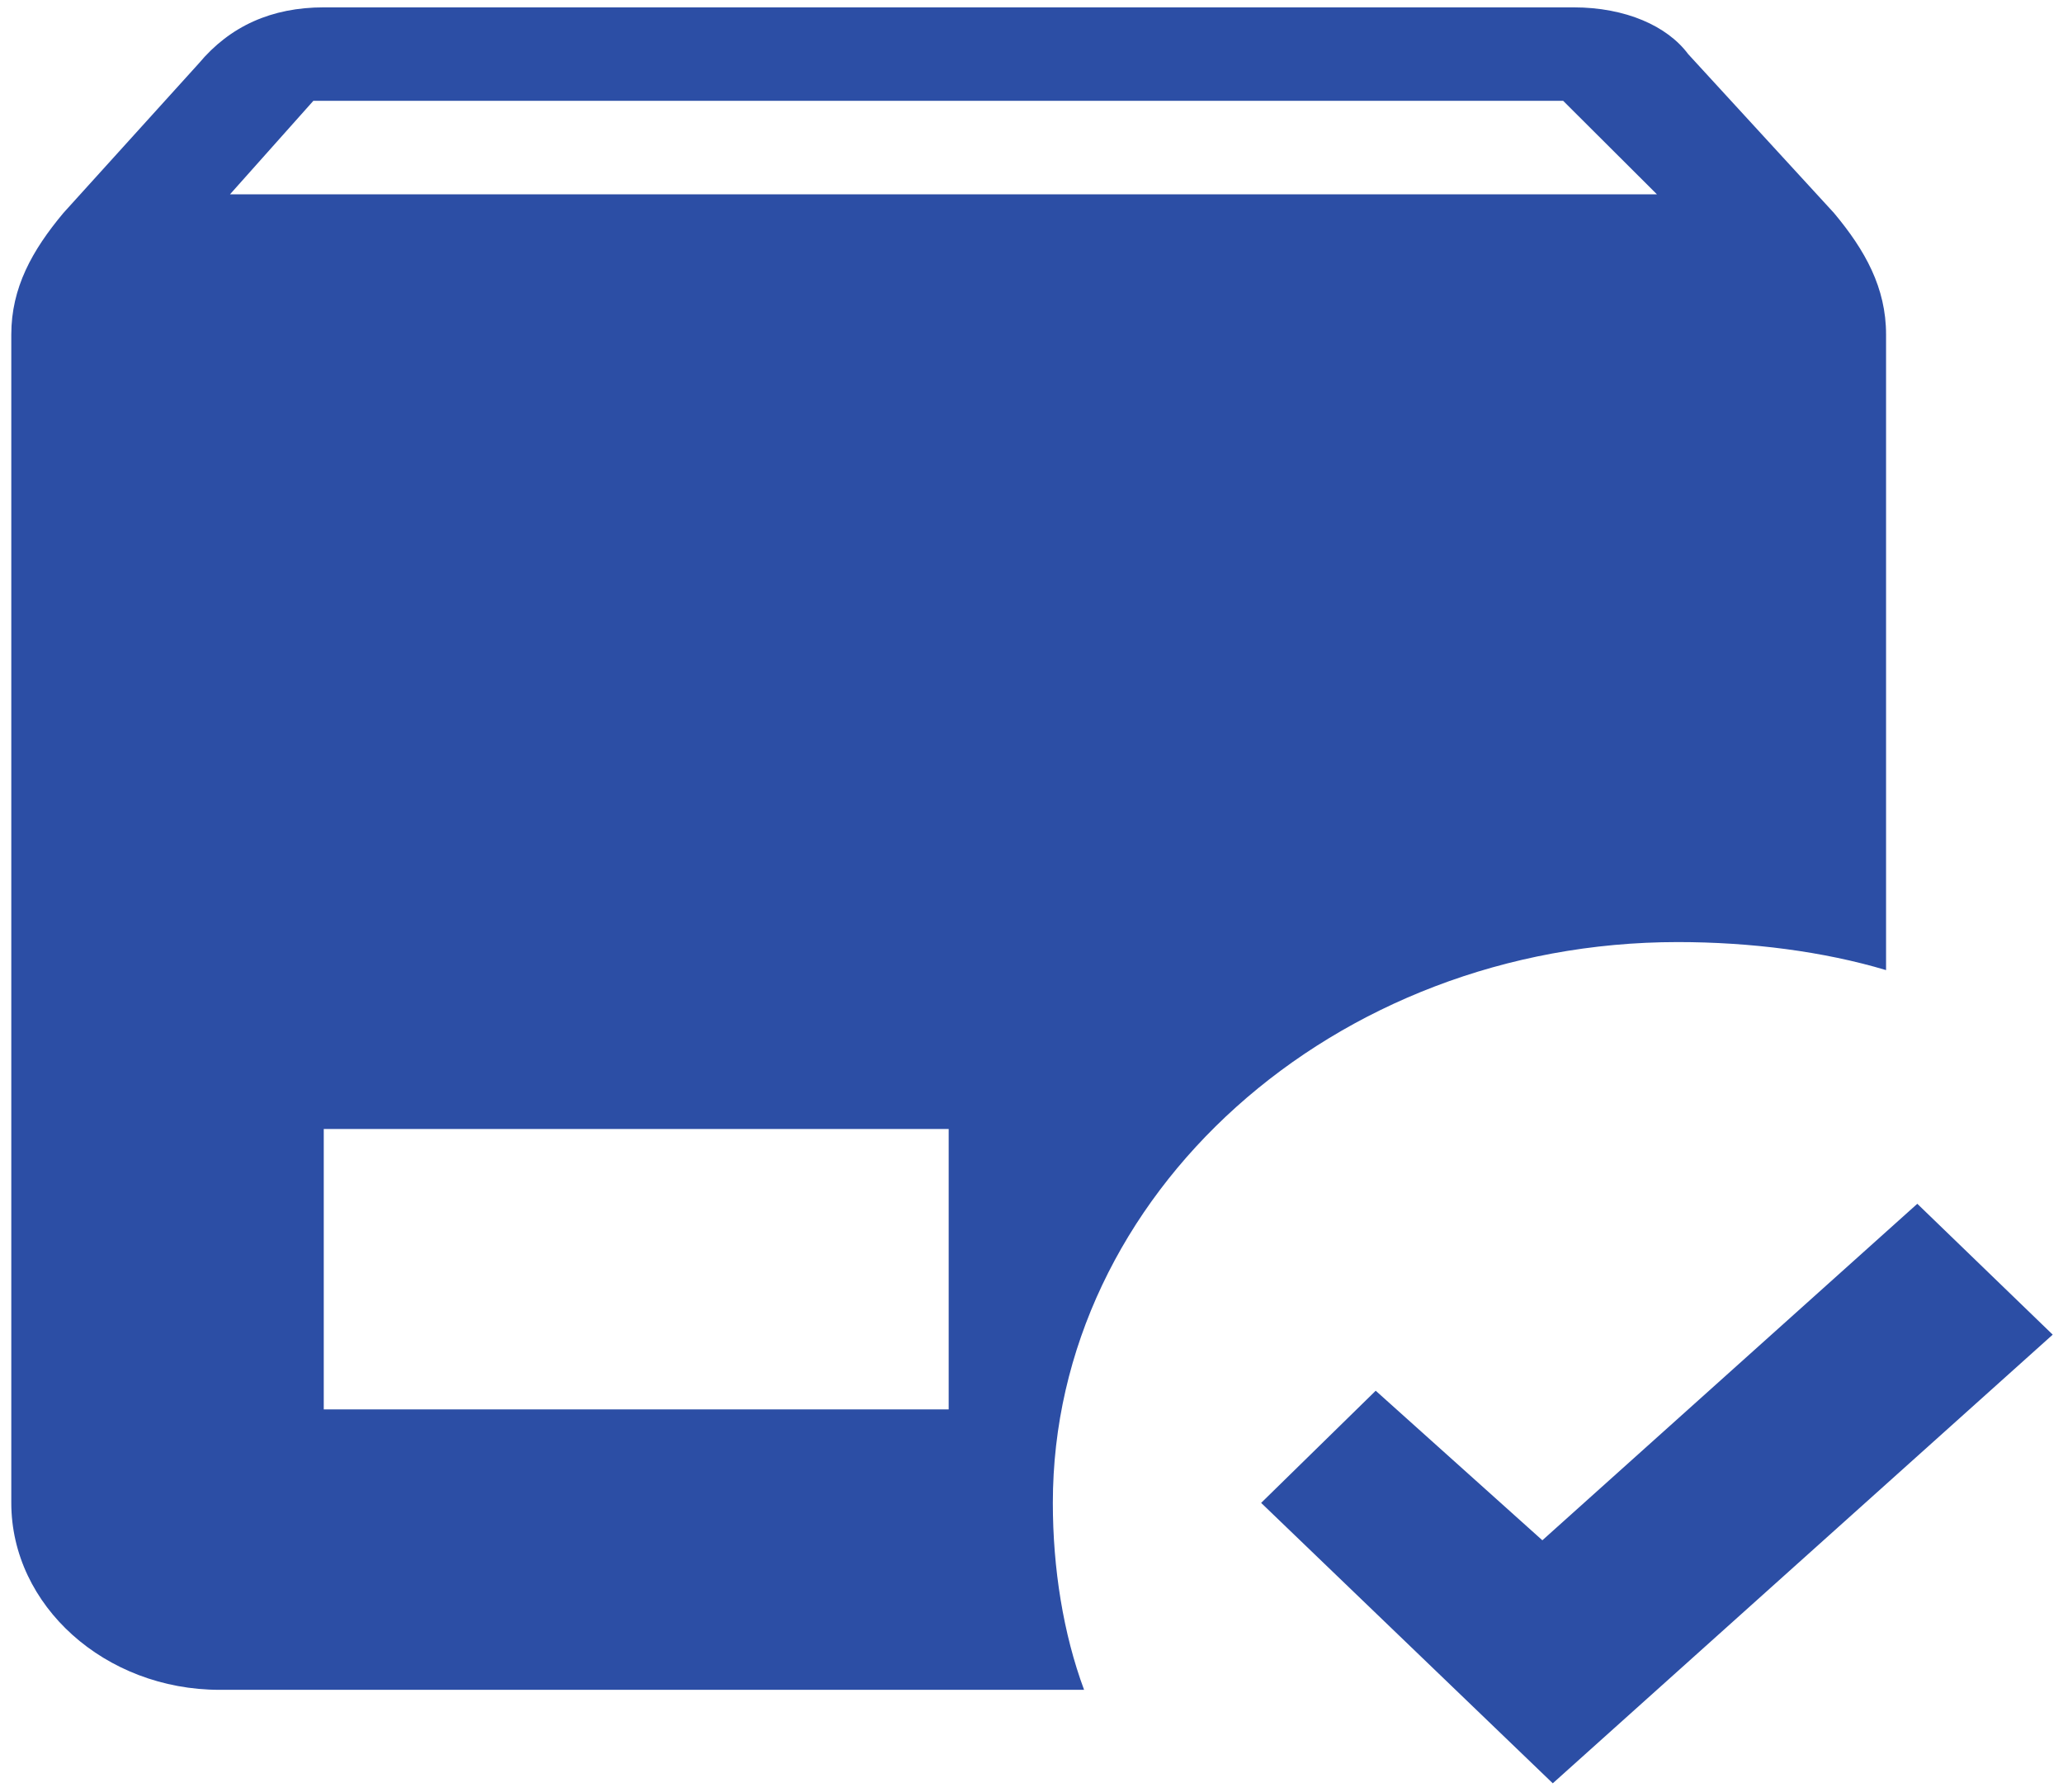   <svg
    width="137"
    height="119"
    viewBox="0 0 137 119"
    fill="none"
    xmlns="http://www.w3.org/2000/svg"
  >
    <path
      d="M21.5 0.489C18.042 0.489 15.275 1.731 13.2 4.214L4.208 14.148C2.133 16.631 0.75 19.114 0.75 22.218V99.823C0.75 106.652 6.975 112.239 14.583 112.239H71.992C70.608 108.514 69.917 104.168 69.917 99.823C69.917 79.335 88.592 62.573 111.417 62.573C116.258 62.573 121.1 63.193 125.25 64.435V22.218C125.25 19.114 123.867 16.631 121.792 14.148L112.108 3.593C110.725 1.731 107.958 0.489 104.5 0.489H21.5ZM20.808 6.698H103.808L110.033 12.906H15.275L20.808 6.698ZM21.5 74.989H63V93.614H21.5V74.989ZM127.325 79.956L102.425 102.306L91.358 92.373L83.75 99.823L103.117 118.448L136.317 88.648L127.325 79.956Z"
      fill="#2C4EA5"
    />
  </svg>
